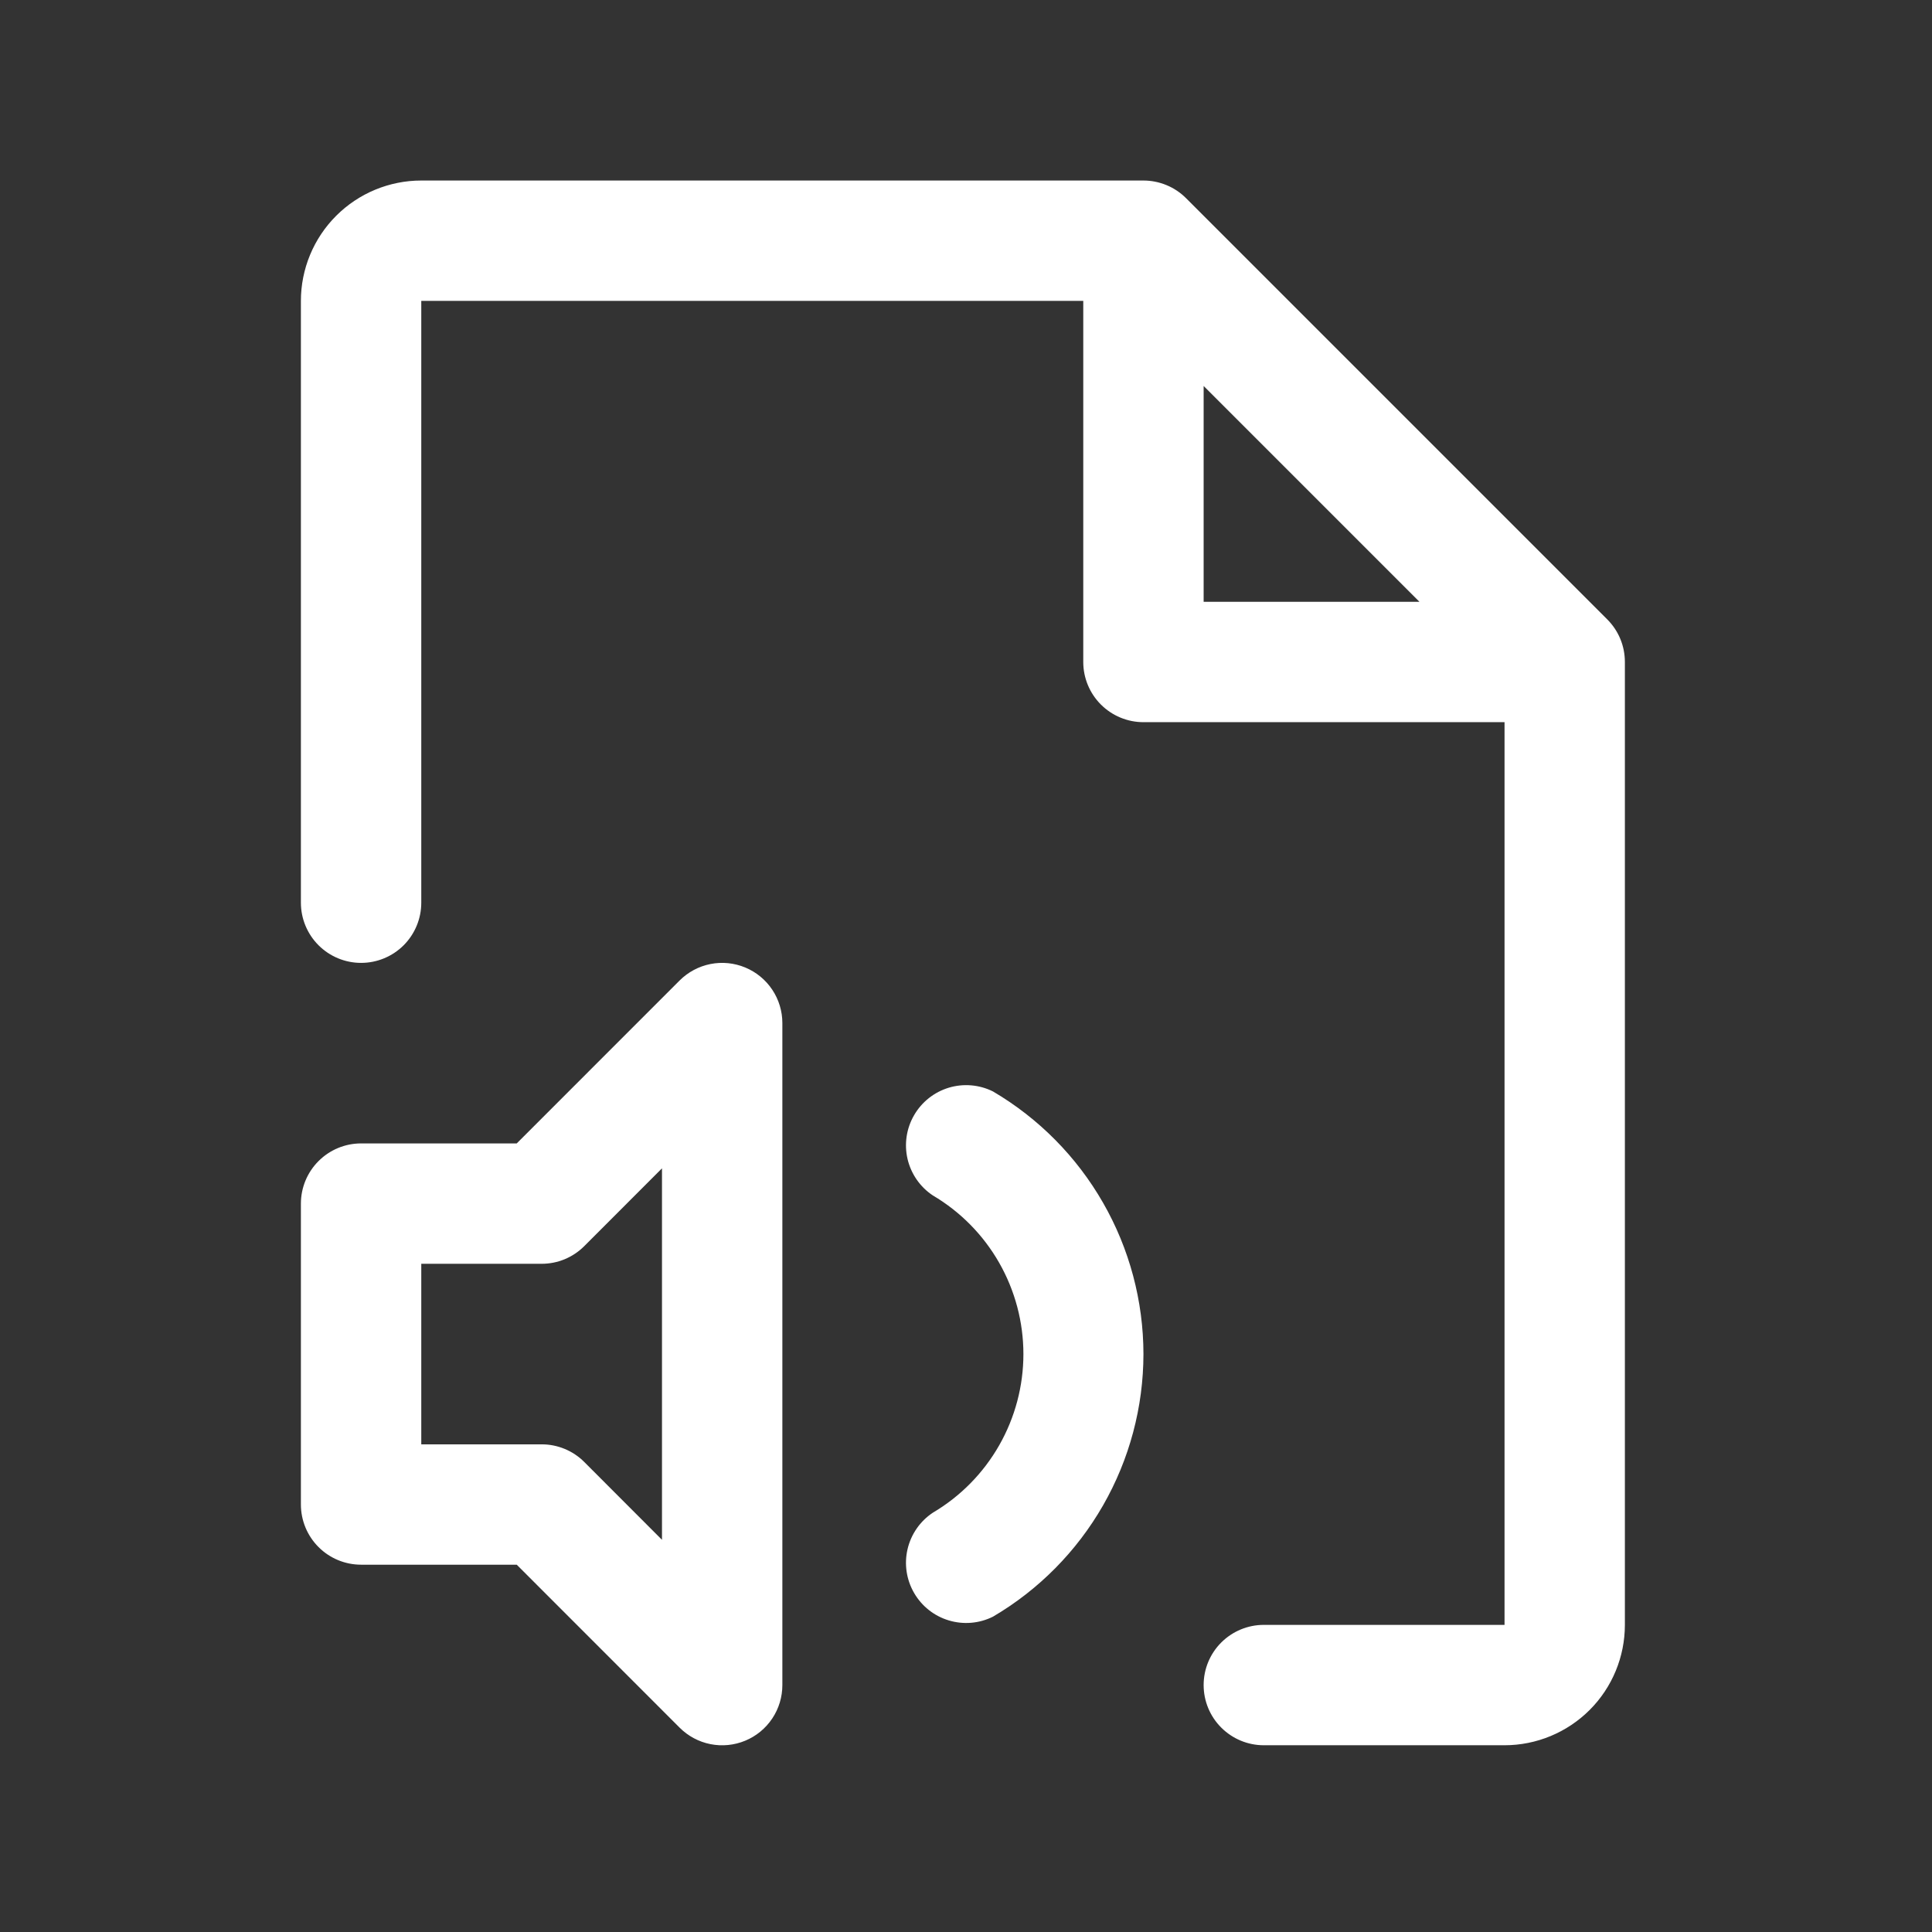 <svg width="59" height="59" viewBox="0 0 59 59" fill="none" xmlns="http://www.w3.org/2000/svg">
<rect x="0" y="0" width="59" height="59" fill="#333333" stroke="none"/>
<path d="M22.757 29.545C22.421 29.406 22.052 29.369 21.695 29.44C21.339 29.511 21.011 29.686 20.754 29.943L15.78 34.918H11.027C10.54 34.918 10.072 35.112 9.728 35.457C9.383 35.801 9.189 36.269 9.189 36.756V45.945C9.189 46.433 9.383 46.9 9.728 47.245C10.072 47.59 10.54 47.783 11.027 47.783H15.78L20.754 52.759C21.011 53.016 21.338 53.192 21.695 53.263C22.052 53.334 22.422 53.297 22.758 53.158C23.094 53.019 23.381 52.783 23.583 52.48C23.785 52.178 23.892 51.822 23.892 51.459V31.243C23.892 30.879 23.784 30.524 23.582 30.222C23.38 29.92 23.093 29.684 22.757 29.545ZM20.216 47.023L17.841 44.645C17.67 44.474 17.467 44.339 17.244 44.247C17.021 44.155 16.782 44.107 16.541 44.108H12.865V38.594H16.541C16.782 38.594 17.021 38.547 17.244 38.455C17.467 38.362 17.67 38.227 17.841 38.056L20.216 35.679V47.023ZM34.919 41.351C34.917 42.972 34.492 44.564 33.686 45.971C32.88 47.377 31.722 48.549 30.324 49.37C29.906 49.579 29.424 49.62 28.976 49.485C28.528 49.351 28.149 49.051 27.915 48.646C27.68 48.242 27.609 47.763 27.715 47.308C27.822 46.852 28.097 46.455 28.486 46.196C29.329 45.698 30.027 44.99 30.512 44.14C30.997 43.291 31.253 42.329 31.253 41.351C31.253 40.372 30.997 39.411 30.512 38.561C30.027 37.712 29.329 37.003 28.486 36.506C28.097 36.247 27.822 35.849 27.715 35.394C27.609 34.939 27.68 34.46 27.915 34.056C28.149 33.651 28.528 33.351 28.976 33.216C29.424 33.082 29.906 33.123 30.324 33.331C31.722 34.153 32.88 35.324 33.686 36.731C34.492 38.137 34.917 39.73 34.919 41.351ZM49.084 18.916L36.219 6.051C36.048 5.88 35.846 5.745 35.622 5.653C35.399 5.561 35.16 5.513 34.919 5.513H12.865C11.89 5.513 10.955 5.901 10.266 6.59C9.577 7.279 9.189 8.214 9.189 9.189V27.567C9.189 28.055 9.383 28.522 9.728 28.867C10.072 29.211 10.54 29.405 11.027 29.405C11.515 29.405 11.982 29.211 12.327 28.867C12.671 28.522 12.865 28.055 12.865 27.567V9.189H33.081V20.216C33.081 20.703 33.275 21.171 33.619 21.515C33.964 21.86 34.431 22.054 34.919 22.054H45.946V49.621H38.594C38.107 49.621 37.64 49.815 37.295 50.159C36.95 50.504 36.757 50.971 36.757 51.459C36.757 51.946 36.95 52.414 37.295 52.758C37.64 53.103 38.107 53.297 38.594 53.297H45.946C46.92 53.297 47.855 52.909 48.545 52.22C49.234 51.531 49.621 50.596 49.621 49.621V20.216C49.621 19.974 49.574 19.735 49.482 19.512C49.39 19.289 49.254 19.087 49.084 18.916ZM36.757 11.787L43.347 18.378H36.757V11.787Z" fill="white"/>
</svg>
